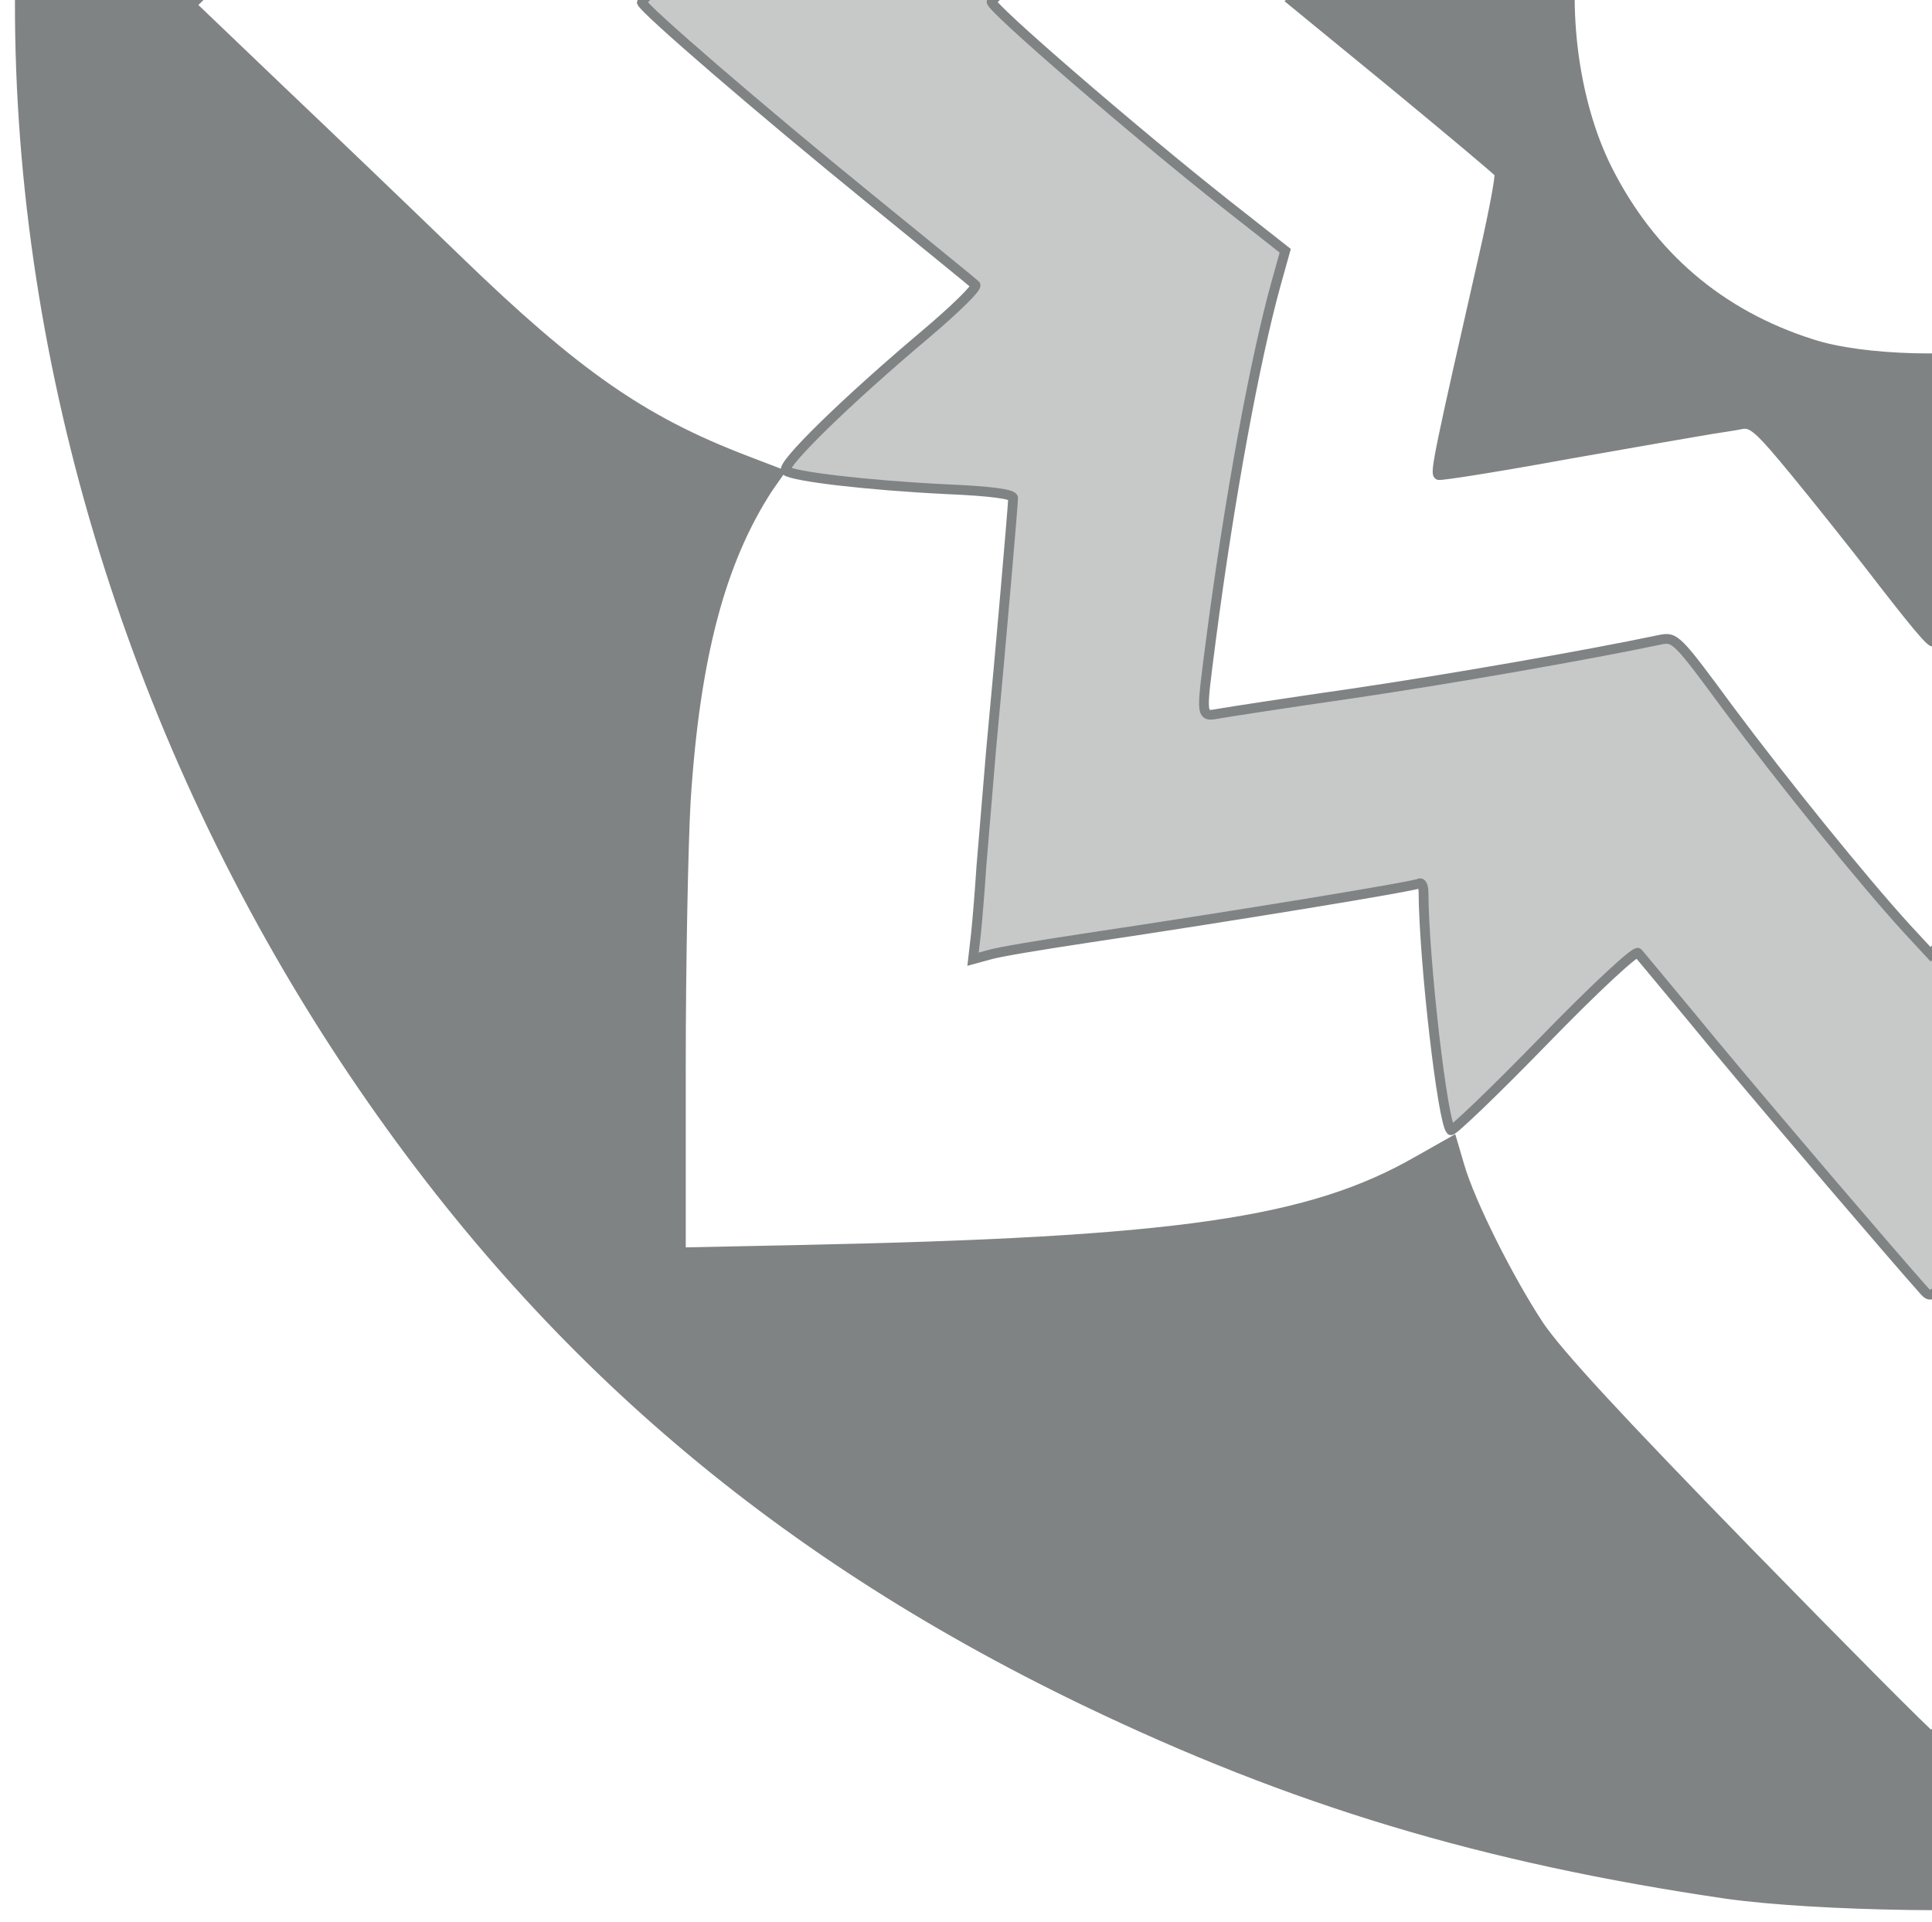 <?xml version="1.0" encoding="utf-8"?>
<svg preserveAspectRatio="xMidYMid meet" viewBox="112.64 510.557 395.442 389.451" xmlns="http://www.w3.org/2000/svg" version="1.0" style="max-height: 500px" width="399.36" height="397.312" xmlns:bx="https://boxy-svg.com">
  <defs>
    <linearGradient id="color-0" bx:pinned="true" gradientUnits="userSpaceOnUse">
      <stop style="stop-color: rgb(0, 8, 10);"/>
    </linearGradient>
  </defs>
  <g opacity="0.5" stroke="none" fill="#00080a" transform="translate(0,1024) scale(0.1,-0.1)">
    <path d="M4822 9030 c-998 -84 -1967 -546 -2604 -1243 -457 -501 -763 -1057 -917 -1668 -92 -363 -133 -663 -134 -969 -1 -748 236 -1516 667 -2167 387 -583 866 -998 1511 -1309 428 -206 817 -323 1315 -396 185 -26 564 -32 740 -10 654 81 1218 272 1750 592 277 168 471 322 710 566 306 313 515 607 705 995 277 566 443 1281 421 1814 -32 744 -273 1480 -683 2083 -164 243 -387 497 -618 705 -356 321 -831 602 -1315 778 -275 101 -614 180 -910 214 -164 19 -497 27 -638 15z m728 -835 c152 -154 299 -311 328 -350 57 -77 127 -213 163 -317 l23 -66 28 19 c47 34 168 86 262 113 180 52 405 72 952 83 l330 6 -2 -419 c-3 -660 -25 -825 -140 -1061 -25 -51 -43 -97 -40 -102 3 -5 18 -12 33 -16 58 -14 254 -116 323 -169 67 -50 426 -385 708 -661 l113 -110 -368 -353 c-451 -432 -515 -482 -730 -569 -48 -19 -90 -36 -91 -38 -2 -2 14 -34 37 -72 131 -222 161 -468 154 -1263 l-3 -255 -227 2 c-473 6 -826 33 -1013 79 -122 30 -181 54 -268 106 -62 38 -62 38 -71 16 -4 -13 -20 -58 -35 -101 -30 -82 -101 -207 -169 -296 -23 -30 -161 -176 -307 -325 -146 -149 -308 -317 -360 -372 -52 -56 -98 -102 -101 -103 -4 0 -173 170 -377 379 -269 276 -386 403 -426 462 -63 96 -140 250 -162 325 l-15 51 -69 -39 c-222 -128 -494 -167 -1267 -183 l-243 -5 0 382 c0 210 5 454 10 542 19 294 71 491 169 641 l21 30 -73 28 c-207 80 -342 174 -582 406 -99 96 -263 253 -364 349 l-183 175 73 71 c322 309 661 627 714 669 88 71 214 144 315 185 47 18 87 35 89 37 2 2 -19 47 -47 101 -115 226 -142 436 -142 1118 l0 355 118 0 c192 -1 688 -19 822 -30 162 -14 282 -35 384 -67 78 -24 186 -75 233 -109 22 -15 22 -15 39 43 39 138 140 312 254 438 35 39 207 218 383 398 l321 329 100 -104 c56 -56 225 -229 376 -383z" style="stroke: rgb(0, 8, 10); stroke-width: 20px; fill-rule: nonzero; paint-order: fill; fill: url(&quot;#color-0&quot;);"/>
    <path d="M5050 7771 c-8 -11 -71 -84 -139 -163 -68 -78 -195 -232 -283 -340 l-158 -197 -119 127 c-147 157 -250 256 -258 248 -11 -11 -33 -180 -43 -335 -5 -85 -11 -156 -13 -158 -3 -2 -65 6 -138 17 -74 12 -249 39 -389 61 -140 22 -284 46 -320 53 -36 8 -67 12 -69 10 -2 -2 6 -106 18 -231 26 -263 61 -656 61 -694 l0 -26 -147 -6 c-128 -5 -307 -28 -320 -41 -6 -6 88 -92 243 -223 78 -65 142 -122 143 -126 1 -5 -74 -71 -166 -149 -224 -187 -513 -439 -513 -448 0 -11 241 -219 470 -405 113 -92 209 -170 213 -174 4 -5 -41 -49 -100 -99 -164 -138 -299 -270 -288 -281 14 -12 166 -30 328 -38 92 -4 137 -10 137 -18 0 -13 -25 -303 -45 -515 -7 -85 -16 -193 -20 -240 -3 -47 -8 -108 -11 -137 l-6 -52 33 9 c19 6 111 21 204 35 294 44 667 105 676 111 5 3 9 -5 9 -18 1 -142 39 -471 56 -487 3 -3 89 79 190 183 105 108 188 185 193 180 4 -5 77 -92 161 -194 124 -149 360 -425 426 -499 11 -12 17 -9 41 19 15 19 105 122 198 230 94 108 218 253 278 323 59 70 111 127 115 127 4 -1 27 -26 52 -58 53 -66 299 -322 310 -322 12 0 40 201 51 359 5 80 11 146 12 147 5 5 758 -110 854 -130 l63 -13 -5 36 c-6 41 -26 268 -55 621 -11 135 -22 257 -24 271 l-5 26 137 6 c153 8 303 25 323 38 11 6 7 15 -16 40 -33 34 -230 210 -313 278 -29 24 -52 47 -50 51 2 4 107 96 233 204 345 294 443 380 442 387 -3 12 -210 193 -387 339 -96 79 -203 168 -237 198 l-62 53 100 81 c124 99 312 269 306 275 -13 13 -180 33 -319 39 l-157 7 4 41 c3 23 12 122 20 221 21 245 54 601 60 650 l6 41 -193 -32 c-249 -42 -702 -114 -715 -114 -5 0 -15 73 -22 173 -10 155 -31 292 -47 319 -8 13 -201 -177 -298 -293 l-73 -86 -30 36 c-16 20 -92 113 -168 206 -191 236 -407 485 -419 485 -6 -1 -18 -9 -26 -19z m101 -768 c105 -110 228 -258 344 -413 59 -80 109 -146 110 -147 0 -1 66 11 145 27 80 17 295 52 479 79 l334 48 -6 -79 c-12 -145 -68 -502 -103 -653 -54 -232 -58 -201 33 -271 124 -96 513 -434 513 -445 0 -7 -514 -441 -561 -474 -16 -11 -29 -26 -29 -34 0 -8 16 -84 35 -170 49 -221 135 -764 123 -776 -6 -6 -604 84 -788 119 -101 19 -185 34 -185 33 -12 -31 -347 -456 -453 -574 l-64 -72 -50 54 c-91 100 -252 299 -363 448 -106 144 -110 148 -140 142 -152 -32 -433 -81 -630 -110 -132 -19 -255 -38 -272 -41 -40 -7 -39 -12 -18 151 38 291 90 573 133 728 l19 68 -117 92 c-189 149 -490 409 -484 418 8 14 331 298 443 389 57 47 115 95 129 106 l26 21 -42 181 c-39 168 -62 298 -108 609 -9 68 -15 126 -11 129 10 10 595 -72 792 -111 94 -18 170 -32 171 -31 18 28 206 271 271 351 96 118 240 275 252 275 4 0 37 -30 72 -67z" style="stroke: rgb(0, 8, 10); stroke-width: 20px; fill: rgba(0, 8, 10, 0.44);"/>
    <path d="M4934 6283 c-77 -98 -155 -199 -174 -226 l-35 -48 -55 6 c-58 6 -324 51 -500 85 -58 11 -108 20 -111 20 -4 0 4 -35 16 -79 18 -62 94 -377 120 -498 4 -18 -12 -37 -87 -100 -50 -43 -147 -126 -214 -184 l-123 -107 210 -172 c115 -95 212 -176 214 -180 3 -5 -11 -79 -31 -167 -91 -400 -101 -448 -93 -451 4 -2 124 17 266 43 142 25 274 48 293 51 19 3 47 7 61 10 22 4 36 -8 110 -98 46 -56 116 -144 154 -193 87 -113 125 -159 129 -154 14 18 350 436 355 441 5 6 362 -53 614 -100 26 -5 47 -6 47 -3 0 4 -7 34 -16 66 -19 73 -124 534 -124 545 0 9 230 210 348 305 40 32 69 61 65 65 -4 4 -89 75 -188 158 -99 82 -191 161 -204 175 l-23 26 42 186 c23 102 55 236 71 297 16 61 28 113 26 114 -3 3 -187 -29 -549 -95 l-97 -18 -29 31 c-16 17 -100 120 -186 229 -86 108 -158 197 -160 197 -2 0 -66 -80 -142 -177z m304 -409 c264 -54 486 -263 558 -524 29 -102 26 -312 -4 -410 -83 -266 -271 -445 -525 -501 -124 -28 -327 -23 -432 11 -189 60 -330 181 -419 358 -72 144 -96 350 -60 515 49 224 214 420 428 510 131 55 308 71 454 41z" style="stroke-width: 20px; stroke: rgb(0, 8, 10); fill: url(&quot;#color-0&quot;);"/>
  </g>
</svg>